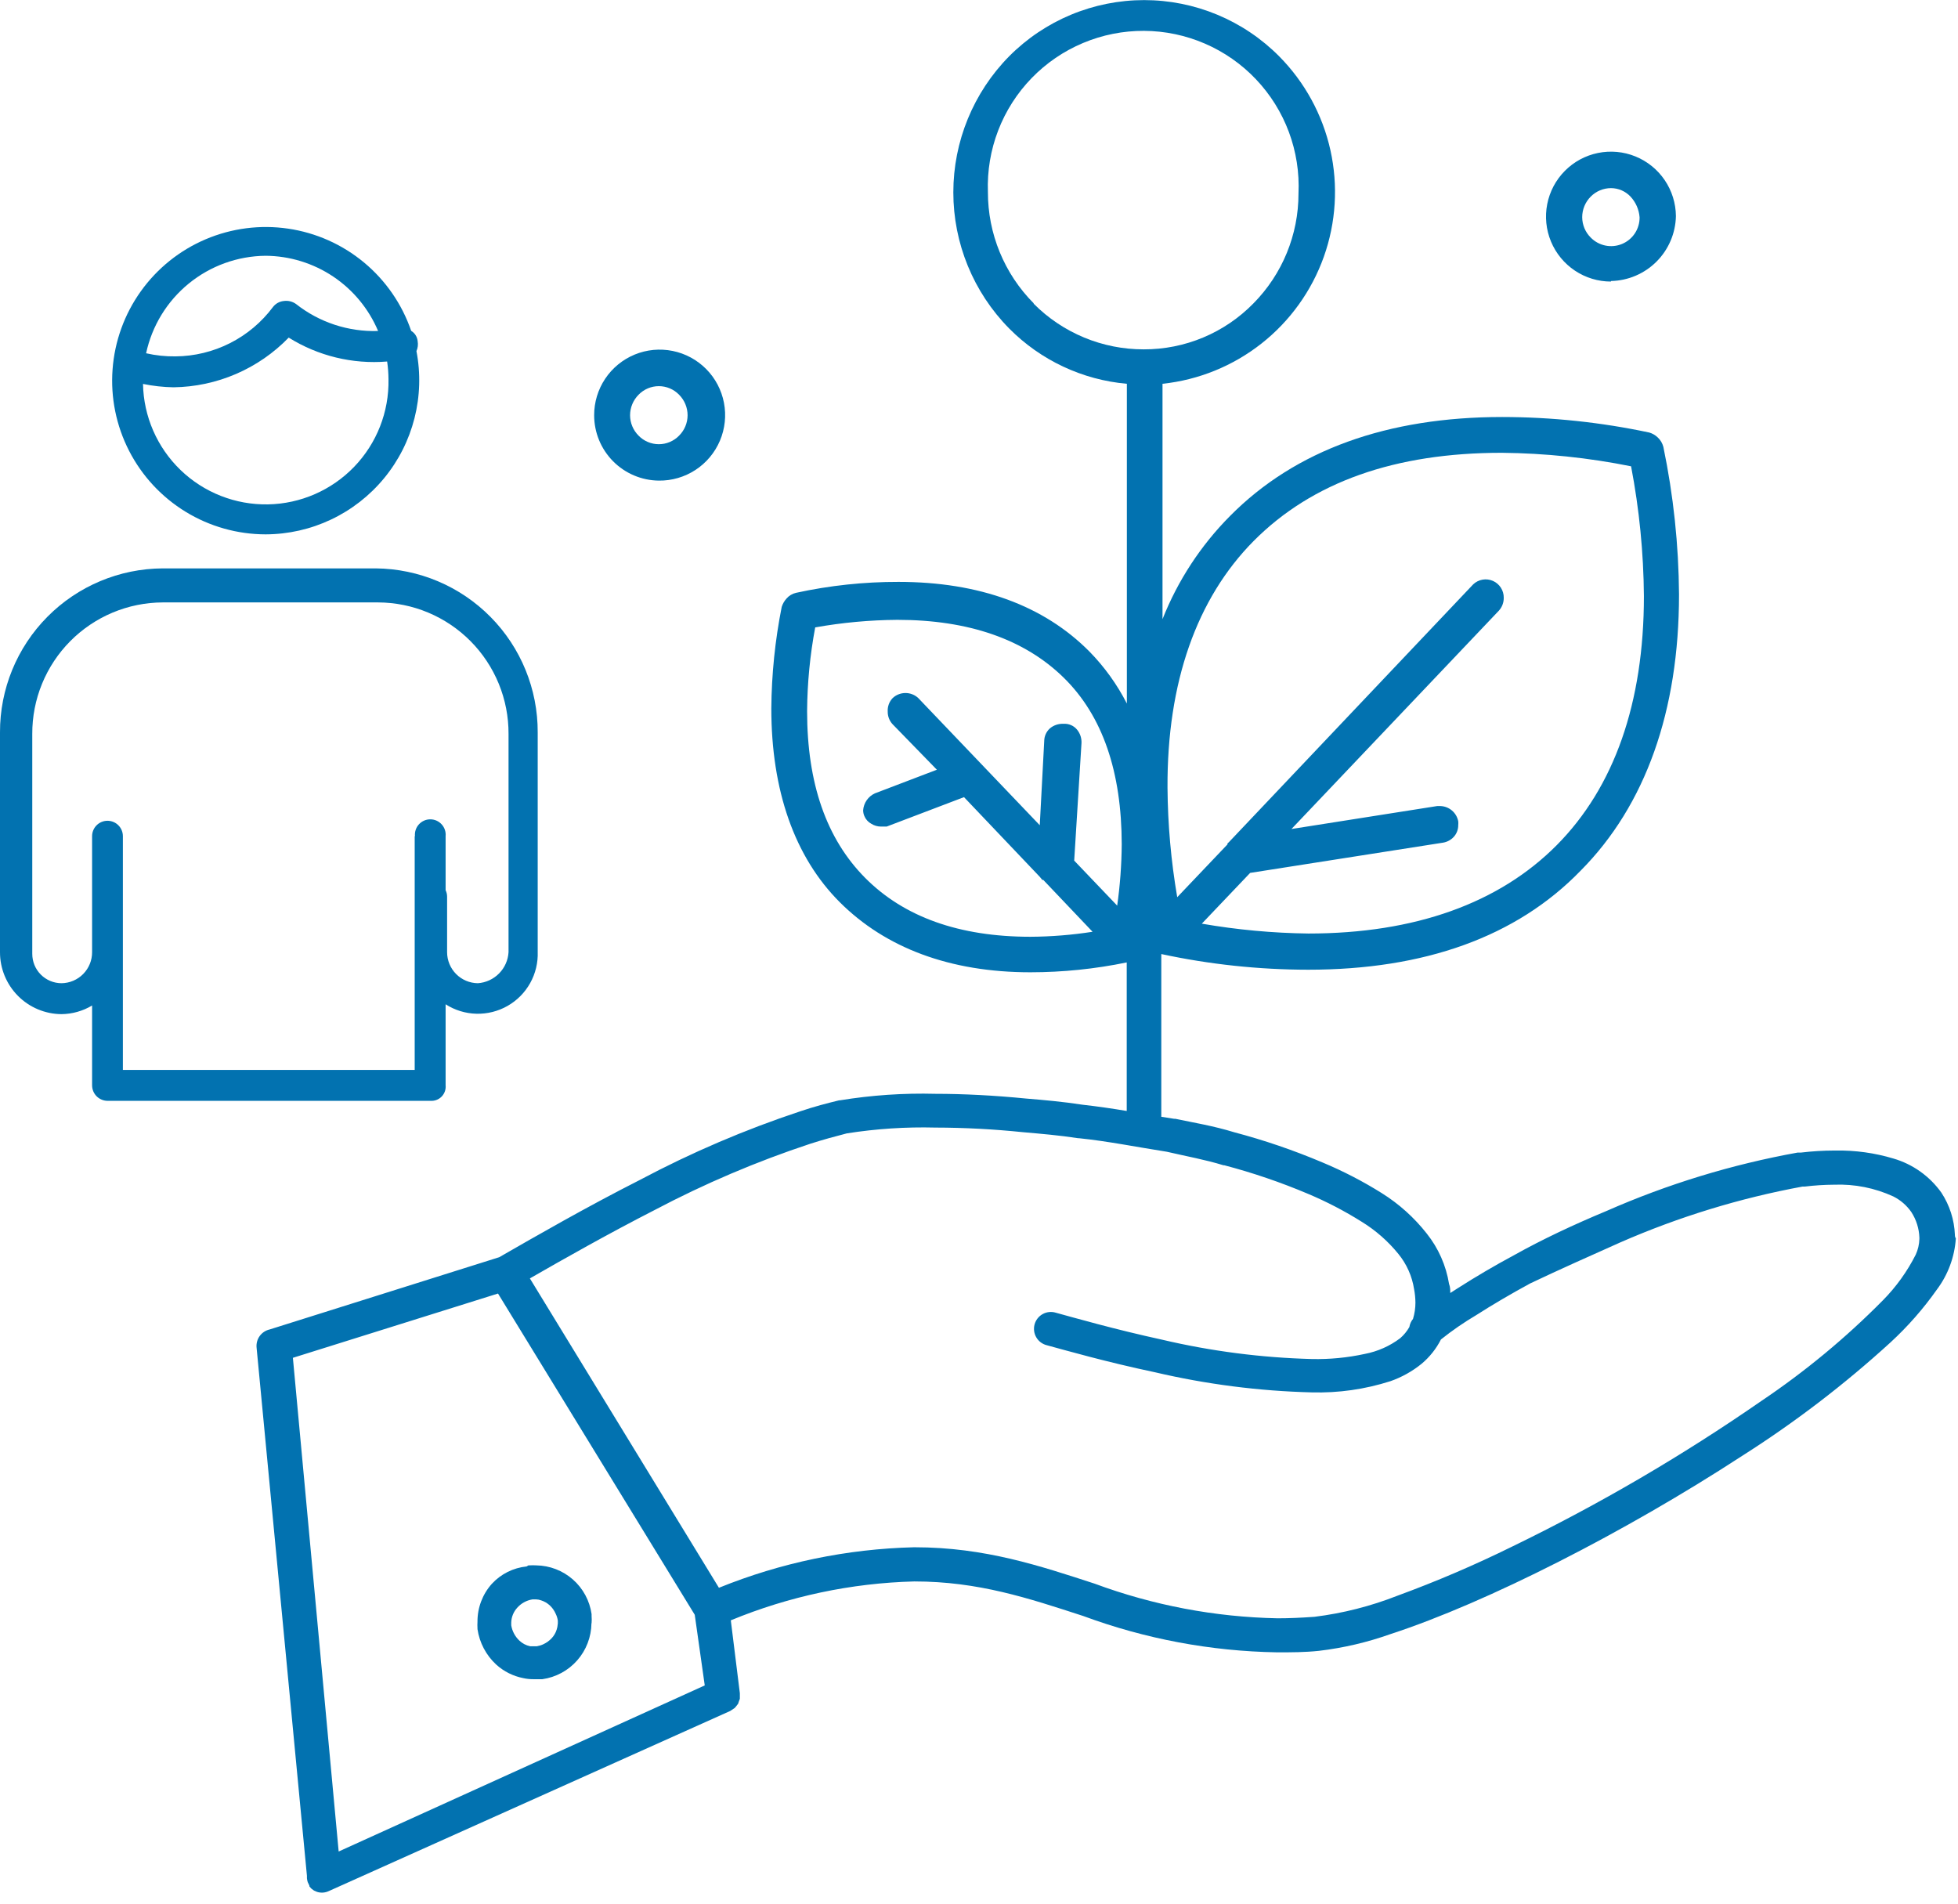 <svg width="145" height="141" viewBox="0 0 145 141" fill="none" xmlns="http://www.w3.org/2000/svg">
<path d="M48.79 35.591C49.752 35.603 50.696 35.328 51.502 34.802C52.307 34.276 52.938 33.522 53.314 32.636C53.69 31.751 53.794 30.773 53.613 29.828C53.432 28.883 52.974 28.013 52.297 27.329C51.62 26.646 50.755 26.178 49.812 25.988C48.869 25.797 47.891 25.89 47.001 26.257C46.112 26.624 45.351 27.247 44.817 28.047C44.282 28.848 43.998 29.788 44 30.751C44 32.026 44.503 33.249 45.4 34.156C46.297 35.062 47.515 35.578 48.79 35.591ZM47.29 29.231C47.485 29.03 47.718 28.87 47.976 28.761C48.233 28.652 48.51 28.596 48.79 28.596C49.07 28.596 49.347 28.652 49.604 28.761C49.862 28.87 50.095 29.03 50.29 29.231C50.692 29.634 50.919 30.181 50.92 30.751C50.918 31.318 50.692 31.861 50.29 32.261C50.095 32.462 49.862 32.621 49.604 32.73C49.347 32.839 49.07 32.895 48.79 32.895C48.51 32.895 48.233 32.839 47.976 32.73C47.718 32.621 47.485 32.462 47.29 32.261C46.888 31.861 46.662 31.318 46.66 30.751C46.661 30.181 46.888 29.634 47.29 29.231Z" fill="#0272B0"/>
<path d="M119.3 20.811C120.568 20.785 121.776 20.27 122.673 19.374C123.57 18.477 124.085 17.268 124.11 16.001C124.102 15.051 123.813 14.125 123.28 13.339C122.747 12.554 121.993 11.943 121.113 11.585C120.234 11.227 119.268 11.138 118.337 11.328C117.407 11.518 116.554 11.979 115.885 12.654C115.216 13.328 114.762 14.185 114.58 15.117C114.397 16.049 114.495 17.014 114.86 17.89C115.225 18.767 115.842 19.516 116.632 20.043C117.422 20.57 118.35 20.851 119.3 20.851V20.811ZM117.8 14.561C117.996 14.362 118.23 14.204 118.487 14.096C118.745 13.988 119.021 13.932 119.3 13.931C119.572 13.932 119.841 13.988 120.09 14.096C120.339 14.205 120.564 14.363 120.75 14.561C121.14 14.98 121.376 15.52 121.42 16.091C121.425 16.512 121.304 16.926 121.072 17.278C120.84 17.63 120.508 17.905 120.118 18.066C119.728 18.228 119.299 18.269 118.886 18.184C118.473 18.099 118.095 17.893 117.8 17.591C117.398 17.191 117.172 16.648 117.17 16.081C117.171 15.511 117.398 14.964 117.8 14.561Z" fill="#0272B0"/>
<path d="M43.81 120.211C43.825 120.028 43.825 119.844 43.81 119.661V119.531C43.669 118.539 43.179 117.63 42.427 116.968C41.675 116.306 40.712 115.935 39.71 115.921C39.547 115.911 39.383 115.911 39.22 115.921H39.13L39 116.001C38.011 116.1 37.093 116.559 36.42 117.291C35.73 118.063 35.352 119.065 35.36 120.101C35.35 120.261 35.35 120.421 35.36 120.581V120.641C35.509 121.651 35.999 122.579 36.75 123.271C37.313 123.78 38.005 124.126 38.75 124.271C39.006 124.328 39.268 124.355 39.53 124.351H40.16C41.161 124.21 42.079 123.715 42.747 122.955C43.415 122.196 43.788 121.222 43.8 120.211H43.81ZM41.3 120.291C41.292 120.416 41.269 120.541 41.23 120.661C41.158 120.903 41.032 121.125 40.86 121.311C40.684 121.499 40.474 121.652 40.24 121.761C40.088 121.833 39.926 121.883 39.76 121.911H39.26C38.959 121.848 38.682 121.703 38.46 121.491C38.142 121.19 37.931 120.793 37.86 120.361V120.141C37.875 119.735 38.035 119.349 38.31 119.051C38.603 118.726 38.998 118.51 39.43 118.441H39.71C39.833 118.445 39.955 118.468 40.07 118.511C40.307 118.587 40.526 118.713 40.71 118.881C40.898 119.054 41.048 119.266 41.15 119.501C41.23 119.661 41.284 119.833 41.31 120.011V120.221L41.3 120.291Z" fill="#0272B0"/>
<path d="M144.77 91.441C144.726 90.329 144.38 89.251 143.77 88.321C142.902 87.101 141.648 86.209 140.21 85.791C138.832 85.378 137.399 85.179 135.96 85.201H135.84C135.018 85.203 134.196 85.253 133.38 85.351H133.13C128.253 86.231 123.496 87.684 118.96 89.681C116.56 90.681 114.25 91.761 112.14 92.941C110.65 93.741 109.28 94.551 108.01 95.361L107.4 95.751C107.4 95.531 107.4 95.311 107.31 95.081C107.089 93.716 106.521 92.432 105.66 91.351C104.729 90.165 103.599 89.149 102.32 88.351C100.922 87.475 99.453 86.716 97.93 86.081C95.812 85.184 93.633 84.439 91.41 83.851C89.85 83.371 88.41 83.141 87.04 82.851H86.95L86 82.701V70.651C89.576 71.419 93.223 71.808 96.88 71.811C105.48 71.811 112.3 69.381 117.05 64.481C121.87 59.631 124.34 52.631 124.34 44.021C124.315 40.348 123.927 36.687 123.18 33.091C123.109 32.817 122.96 32.57 122.75 32.381C122.577 32.218 122.368 32.098 122.14 32.031C118.56 31.27 114.91 30.885 111.25 30.881C102.77 30.881 95.94 33.311 91.09 38.211C88.923 40.392 87.222 42.992 86.09 45.851V28.421C88.765 28.137 91.306 27.104 93.42 25.439C95.533 23.775 97.134 21.547 98.037 19.013C98.939 16.479 99.108 13.741 98.523 11.115C97.938 8.489 96.623 6.082 94.73 4.171C93.42 2.851 91.862 1.804 90.146 1.089C88.43 0.375 86.589 0.007 84.73 0.007C82.871 0.007 81.03 0.375 79.314 1.089C77.598 1.804 76.04 2.851 74.73 4.171C72.083 6.856 70.599 10.475 70.599 14.246C70.599 18.016 72.083 21.636 74.73 24.321C77.06 26.676 80.15 28.129 83.45 28.421V52.101C82.727 50.685 81.793 49.387 80.68 48.251C77.3 44.841 72.52 43.091 66.54 43.091C63.988 43.086 61.443 43.357 58.95 43.901C58.673 43.964 58.424 44.115 58.24 44.331C58.081 44.507 57.962 44.715 57.89 44.941C57.398 47.418 57.14 49.935 57.12 52.461C57.12 58.521 58.83 63.461 62.2 66.821C65.57 70.181 70.33 72.001 76.31 72.001C78.705 72 81.094 71.755 83.44 71.271V82.271C82.36 82.091 81.27 81.931 80.19 81.811C78.69 81.581 77.32 81.461 75.98 81.351C73.67 81.121 71.36 81.001 69.28 81.001C66.914 80.939 64.546 81.1 62.21 81.481H62.15C61.25 81.701 60.31 81.941 59.25 82.301C55.165 83.656 51.201 85.352 47.4 87.371C43.46 89.371 39.75 91.501 36.97 93.101L19.97 98.451C19.675 98.517 19.414 98.689 19.235 98.933C19.057 99.178 18.973 99.479 19 99.781L22.73 138.911V139.091C22.739 139.189 22.76 139.287 22.79 139.381L22.91 139.631V139.691L23.05 139.851L23.25 140.001L23.48 140.101C23.767 140.192 24.078 140.17 24.35 140.041L54.08 126.701L54.41 126.481L54.52 126.351L54.66 126.171L54.72 125.991L54.79 125.801V125.391L54.12 119.991C58.436 118.208 63.042 117.232 67.71 117.111C72.46 117.111 76.16 118.351 80.22 119.671C84.814 121.369 89.663 122.279 94.56 122.361H94.67C95.67 122.361 96.62 122.361 97.67 122.251C99.488 122.036 101.276 121.617 103 121.001C110.11 118.681 120.38 113.441 129 107.821C132.905 105.343 136.585 102.529 140 99.411C141.283 98.23 142.436 96.916 143.44 95.491C144.265 94.39 144.751 93.073 144.84 91.701C144.78 91.631 144.77 91.531 144.77 91.441ZM92.84 40.061C97.19 35.681 103.33 33.531 111.22 33.531C114.434 33.563 117.638 33.898 120.79 34.531C121.396 37.699 121.714 40.915 121.74 44.141C121.74 52.051 119.54 58.301 115.28 62.591C111.02 66.881 104.79 69.131 96.89 69.131C94.245 69.097 91.606 68.853 89 68.401L92.58 64.641L106.87 62.401C107.179 62.349 107.461 62.194 107.67 61.961C107.88 61.724 107.994 61.417 107.99 61.101C108 61.008 108 60.914 107.99 60.821C107.931 60.51 107.768 60.229 107.528 60.024C107.288 59.819 106.986 59.701 106.67 59.691H106.43L95.64 61.391L111 45.221C111.236 44.961 111.365 44.622 111.36 44.271C111.365 44.007 111.292 43.747 111.15 43.525C111.008 43.302 110.804 43.126 110.563 43.019C110.321 42.913 110.054 42.879 109.793 42.924C109.533 42.969 109.292 43.089 109.1 43.271L91 62.371L90.9 62.461V62.531L87.18 66.441C86.721 63.765 86.48 61.056 86.46 58.341C86.42 50.541 88.62 44.321 92.84 40.061ZM82.73 67.061L79.55 63.731L80.09 55.031C80.108 54.668 79.991 54.311 79.76 54.031C79.64 53.885 79.486 53.769 79.312 53.695C79.138 53.62 78.949 53.588 78.76 53.601C78.397 53.583 78.041 53.7 77.76 53.931C77.626 54.048 77.519 54.193 77.445 54.355C77.371 54.517 77.332 54.693 77.33 54.871L77 61.111L68 51.691C67.743 51.452 67.406 51.32 67.055 51.32C66.705 51.32 66.367 51.452 66.11 51.691C65.983 51.823 65.884 51.98 65.82 52.152C65.757 52.324 65.729 52.508 65.74 52.691C65.734 53.039 65.863 53.376 66.1 53.631L69.38 57.001L64.79 58.751C64.547 58.862 64.338 59.037 64.185 59.257C64.032 59.477 63.94 59.734 63.92 60.001C63.92 60.149 63.951 60.295 64.01 60.431C64.109 60.674 64.29 60.875 64.52 61.001C64.738 61.139 64.992 61.212 65.25 61.211H65.66L71.39 59.031L77 64.931L77.19 65.161H77.26L80.91 69.001C79.388 69.238 77.85 69.362 76.31 69.371C71.03 69.371 66.94 67.901 64.07 65.011C61.2 62.121 59.77 58.011 59.77 52.661C59.785 50.58 59.986 48.505 60.37 46.461C62.377 46.103 64.411 45.916 66.45 45.901C71.73 45.901 75.87 47.341 78.77 50.181C81.67 53.021 83.06 57.181 83.07 62.521C83.059 64.05 82.945 65.577 82.73 67.091V67.061ZM76.55 22.461C74.371 20.269 73.152 17.301 73.16 14.211C73.104 12.66 73.362 11.114 73.919 9.666C74.475 8.218 75.319 6.897 76.399 5.783C77.479 4.669 78.773 3.785 80.204 3.184C81.634 2.583 83.171 2.277 84.723 2.285C86.274 2.293 87.808 2.615 89.232 3.231C90.656 3.847 91.941 4.744 93.009 5.869C94.078 6.995 94.908 8.324 95.449 9.778C95.99 11.232 96.232 12.781 96.16 14.331C96.164 17.378 94.964 20.304 92.82 22.471C91.763 23.551 90.499 24.409 89.104 24.993C87.71 25.577 86.212 25.875 84.7 25.871C83.186 25.874 81.686 25.577 80.287 24.997C78.888 24.416 77.618 23.565 76.55 22.491V22.461ZM25.08 137.111L21.69 100.551L36.88 95.791L51.45 119.581L52.19 124.811L25.08 137.111ZM141.87 92.911C141.238 94.161 140.415 95.305 139.43 96.301C136.685 99.077 133.67 101.573 130.43 103.751C124.572 107.809 118.411 111.409 112 114.521C109.227 115.889 106.383 117.107 103.48 118.171C101.507 118.946 99.444 119.47 97.34 119.731C96.34 119.801 95.48 119.841 94.61 119.841C89.978 119.75 85.394 118.882 81.05 117.271C77.05 115.971 72.95 114.581 67.74 114.581H67.68C62.725 114.703 57.833 115.719 53.24 117.581L39.24 94.671C41.85 93.171 45.09 91.341 48.47 89.611C52.17 87.657 56.027 86.015 60 84.701C61 84.381 61.82 84.161 62.71 83.931C64.879 83.589 67.075 83.445 69.27 83.501C71.431 83.505 73.591 83.619 75.74 83.841C77.1 83.961 78.43 84.071 79.86 84.291H79.92C81.99 84.501 84.23 84.951 86.41 85.291C87.92 85.641 89.23 85.871 90.6 86.291H90.66C92.771 86.846 94.84 87.551 96.85 88.401C98.238 88.984 99.575 89.68 100.85 90.481C101.881 91.116 102.797 91.921 103.56 92.861C104.17 93.609 104.571 94.507 104.72 95.461C104.783 95.79 104.816 96.125 104.82 96.461C104.82 96.871 104.76 97.278 104.64 97.671C104.499 97.843 104.405 98.05 104.37 98.271C104.193 98.584 103.963 98.865 103.69 99.101C102.92 99.681 102.027 100.078 101.08 100.261C99.79 100.542 98.471 100.67 97.15 100.641C93.418 100.543 89.705 100.064 86.07 99.211C82.53 98.441 79.55 97.581 78.19 97.211C78.03 97.161 77.862 97.145 77.695 97.162C77.528 97.179 77.367 97.229 77.22 97.31C77.073 97.39 76.944 97.499 76.84 97.631C76.737 97.763 76.66 97.913 76.616 98.075C76.572 98.237 76.561 98.405 76.583 98.571C76.605 98.737 76.661 98.897 76.746 99.041C76.831 99.186 76.944 99.311 77.079 99.411C77.214 99.51 77.367 99.582 77.53 99.621C78.86 99.981 81.92 100.861 85.53 101.621C89.339 102.512 93.229 103.012 97.14 103.111C99.116 103.165 101.087 102.884 102.97 102.281C103.809 101.988 104.59 101.551 105.28 100.991C105.873 100.493 106.36 99.881 106.71 99.191C107.537 98.531 108.409 97.93 109.32 97.391C110.54 96.611 111.873 95.827 113.32 95.041C115.51 94.001 117.76 93.001 120 92.001C124.32 90.112 128.843 88.726 133.48 87.871H133.64C134.37 87.782 135.105 87.735 135.84 87.731C137.345 87.675 138.841 87.973 140.21 88.601C140.742 88.868 141.199 89.263 141.54 89.751C141.908 90.315 142.115 90.968 142.14 91.641V91.751C142.128 92.151 142.037 92.546 141.87 92.911Z" fill="#0272B0"/>
<path d="M19.67 39.571C21.349 39.566 23.006 39.191 24.522 38.472C26.039 37.753 27.379 36.708 28.446 35.412C29.513 34.116 30.28 32.601 30.694 30.974C31.108 29.347 31.158 27.649 30.84 26.001C30.942 25.772 30.973 25.518 30.93 25.271C30.916 25.114 30.866 24.962 30.782 24.828C30.699 24.694 30.585 24.582 30.45 24.501C29.772 22.523 28.563 20.771 26.955 19.436C25.346 18.1 23.402 17.233 21.333 16.931C19.265 16.628 17.153 16.901 15.23 17.719C13.306 18.537 11.645 19.87 10.429 21.57C9.213 23.27 8.489 25.272 8.336 27.357C8.182 29.442 8.606 31.528 9.561 33.388C10.516 35.248 11.964 36.808 13.747 37.899C15.53 38.99 17.58 39.568 19.67 39.571ZM19.67 18.941C21.451 18.953 23.189 19.488 24.67 20.477C26.15 21.468 27.308 22.87 28 24.511C25.801 24.583 23.647 23.874 21.92 22.511C21.656 22.323 21.33 22.244 21.01 22.291C20.853 22.307 20.701 22.355 20.563 22.432C20.426 22.51 20.305 22.615 20.21 22.741C19.371 23.864 18.284 24.778 17.033 25.411C15.782 26.044 14.402 26.38 13 26.391C12.267 26.401 11.535 26.324 10.82 26.161C11.256 24.131 12.37 22.31 13.979 20.998C15.587 19.686 17.594 18.96 19.67 18.941ZM12.85 28.681C14.444 28.66 16.018 28.323 17.482 27.692C18.946 27.06 20.271 26.146 21.38 25.001C23.556 26.361 26.113 26.982 28.67 26.771C28.734 27.208 28.767 27.649 28.77 28.091C28.815 30.502 27.901 32.831 26.228 34.568C24.555 36.305 22.261 37.306 19.85 37.351C17.439 37.396 15.109 36.481 13.373 34.809C11.636 33.136 10.635 30.841 10.59 28.431C11.334 28.584 12.091 28.668 12.85 28.681Z" fill="#0272B0"/>
<path d="M33 80.371V74.371C33.681 74.808 34.468 75.05 35.277 75.071C36.086 75.092 36.885 74.891 37.588 74.491C38.291 74.09 38.87 73.504 39.264 72.797C39.657 72.09 39.85 71.289 39.82 70.481V54.241C39.833 51.04 38.578 47.965 36.329 45.688C34.08 43.41 31.02 42.117 27.82 42.091H12.05C8.842 42.107 5.771 43.395 3.512 45.673C1.252 47.951 -0.011 51.032 6.66459e-05 54.241V70.511C-0.003 71.722 0.475 72.885 1.327 73.745C2.18 74.605 3.339 75.093 4.55 75.101C5.35 75.093 6.134 74.872 6.82 74.461V80.371C6.82 80.524 6.851 80.676 6.91 80.818C6.97 80.959 7.057 81.088 7.167 81.195C7.277 81.302 7.408 81.386 7.551 81.442C7.694 81.498 7.847 81.525 8 81.521H32C32.142 81.515 32.282 81.48 32.411 81.418C32.539 81.356 32.654 81.268 32.747 81.161C32.841 81.053 32.911 80.927 32.955 80.792C32.998 80.656 33.014 80.513 33 80.371ZM30.71 61.921V79.231H9.1V61.921C9.1 61.618 8.98 61.328 8.766 61.115C8.552 60.901 8.262 60.781 7.96 60.781C7.658 60.781 7.368 60.901 7.154 61.115C6.94 61.328 6.82 61.618 6.82 61.921V70.511C6.823 71.116 6.585 71.698 6.16 72.129C5.735 72.56 5.156 72.805 4.55 72.811C4.265 72.809 3.983 72.752 3.72 72.642C3.458 72.531 3.219 72.371 3.019 72.168C2.818 71.966 2.659 71.726 2.551 71.462C2.444 71.198 2.389 70.916 2.39 70.631V54.351C2.385 53.077 2.63 51.815 3.113 50.636C3.596 49.457 4.306 48.385 5.203 47.48C6.1 46.576 7.166 45.857 8.341 45.364C9.516 44.872 10.776 44.616 12.05 44.611H28C29.274 44.616 30.534 44.872 31.709 45.364C32.884 45.857 33.95 46.576 34.847 47.48C35.744 48.385 36.454 49.457 36.937 50.636C37.42 51.815 37.665 53.077 37.66 54.351V70.511C37.625 71.104 37.376 71.665 36.958 72.088C36.54 72.511 35.983 72.768 35.39 72.811C34.783 72.805 34.204 72.561 33.777 72.13C33.35 71.699 33.11 71.117 33.11 70.511V66.391C33.108 66.228 33.071 66.067 33 65.921V61.921C33.015 61.763 32.997 61.603 32.946 61.453C32.896 61.302 32.815 61.164 32.708 61.047C32.601 60.929 32.471 60.836 32.326 60.771C32.181 60.707 32.024 60.674 31.865 60.674C31.706 60.674 31.549 60.707 31.404 60.771C31.259 60.836 31.129 60.929 31.022 61.047C30.915 61.164 30.834 61.302 30.784 61.453C30.733 61.603 30.715 61.763 30.73 61.921H30.71Z" fill="#0272B0"/>
</svg>
